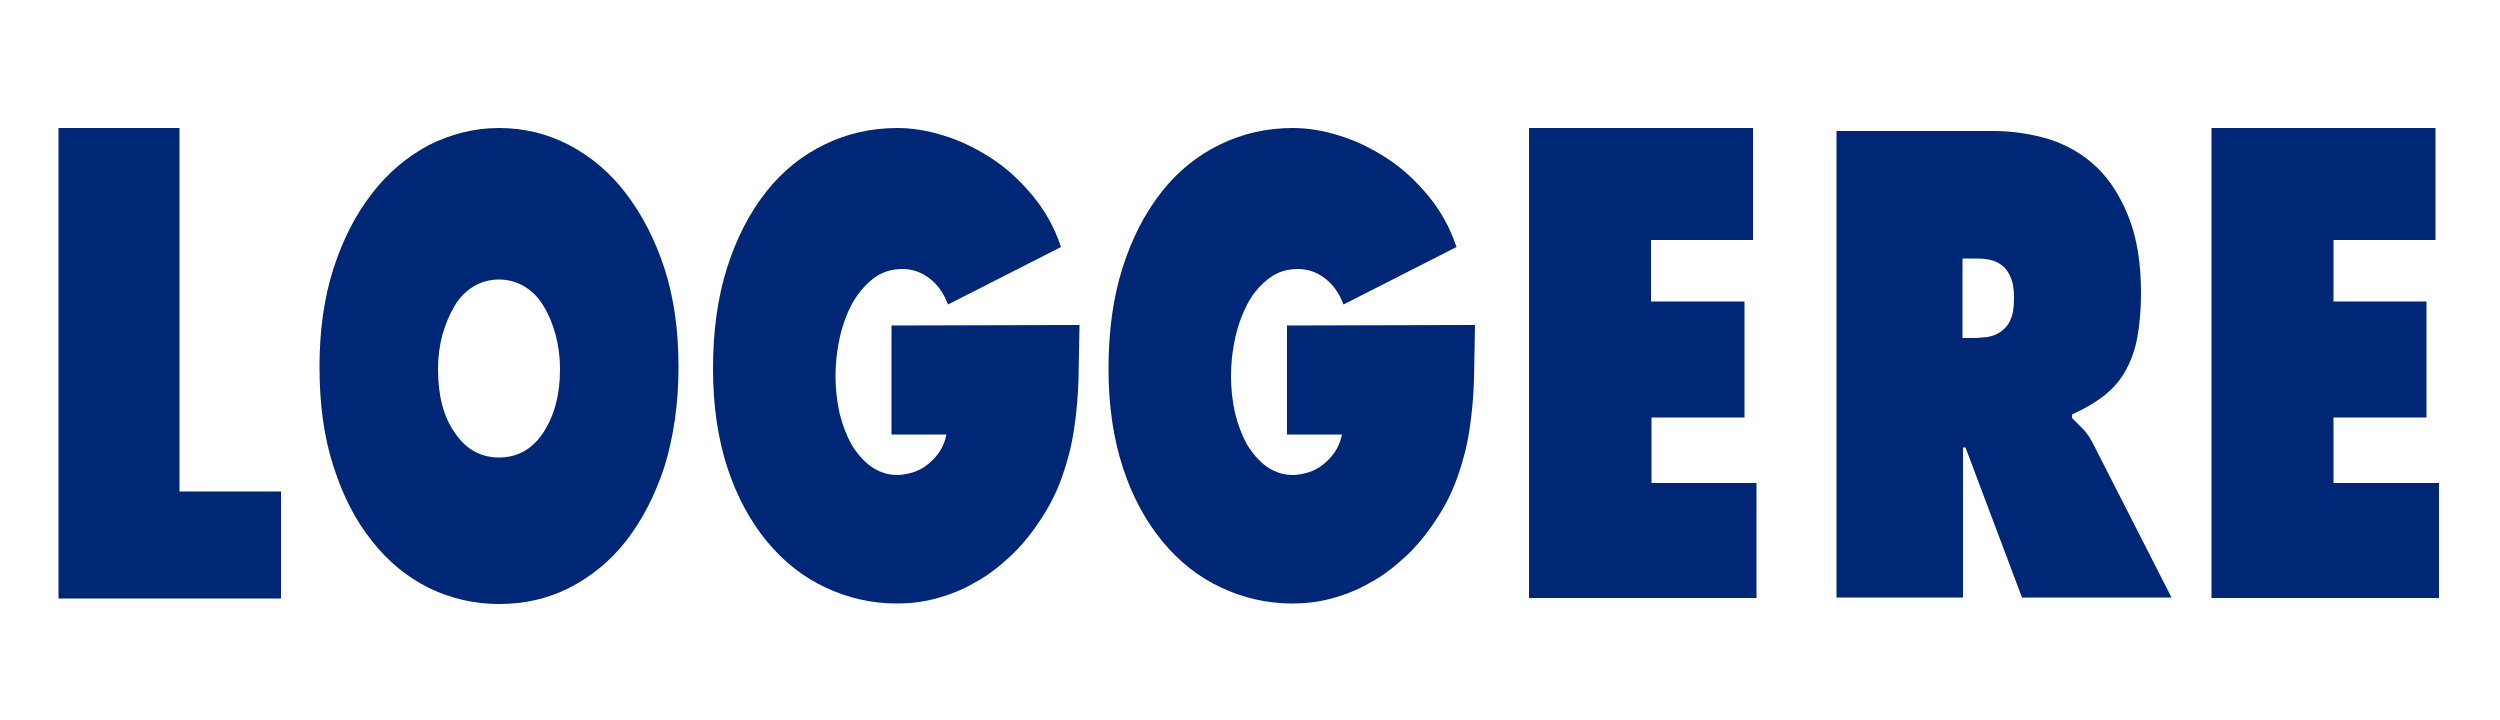 <?xml version="1.0" encoding="utf-8"?>
<!-- Generator: Adobe Illustrator 21.0.2, SVG Export Plug-In . SVG Version: 6.00 Build 0)  -->
<svg version="1.1" id="Calque_1" xmlns="http://www.w3.org/2000/svg" xmlns:xlink="http://www.w3.org/1999/xlink" x="0px" y="0px"
	 viewBox="0 0 500 144" style="enable-background:new 0 0 500 144;" xml:space="preserve">
<style type="text/css">
	.st0{fill:#002775;}
</style>
<path class="st0" d="M11.7,25.6h24.2v72.7h20.3v21.4H11.7V25.6z"/>
<path class="st0" d="M99.8,25.6c4.9,0,9.6,1.1,14,3.4s8.2,5.5,11.4,9.7s5.8,9.2,7.7,15c1.9,5.9,2.8,12.4,2.8,19.7
	c0,7.4-1,14-2.8,19.9c-1.9,5.8-4.5,10.8-7.7,14.9s-7.1,7.2-11.4,9.4c-4.4,2.2-9,3.2-14,3.2s-9.6-1.1-14-3.2
	c-4.4-2.2-8.2-5.3-11.4-9.4c-3.3-4.1-5.8-9-7.7-14.9c-1.9-5.8-2.8-12.5-2.8-19.9c0-7.3,0.9-13.8,2.8-19.7c1.9-5.9,4.5-10.9,7.7-15
	c3.2-4.2,7.1-7.4,11.4-9.7C90.2,26.8,94.9,25.6,99.8,25.6z M99.8,55.9c-1.9,0-3.6,0.5-5.1,1.4s-2.8,2.2-3.8,3.9
	c-1,1.7-1.8,3.6-2.4,5.7c-0.6,2.2-0.9,4.5-0.9,6.9c0,5.3,1.1,9.6,3.4,12.8c2.2,3.3,5.2,4.9,8.8,4.9s6.6-1.6,8.8-4.9
	s3.4-7.5,3.4-12.8c0-2.4-0.3-4.7-0.9-6.9c-0.6-2.2-1.4-4.1-2.4-5.7c-1-1.7-2.3-3-3.8-3.9C103.4,56.4,101.7,55.9,99.8,55.9z"/>
<path class="st0" d="M215.9,65c-0.1,3.8-0.1,7.4-0.2,10.8c-0.1,3.5-0.4,6.8-0.9,10.1c-0.5,3.3-1.3,6.4-2.4,9.5
	c-1.1,3.1-2.6,6.1-4.6,9c-1.8,2.7-3.8,5.1-6,7.1s-4.5,3.8-7,5.1c-2.4,1.4-5,2.4-7.6,3.1s-5.2,1-7.8,1c-5.1,0-9.8-1.1-14.3-3.2
	s-8.4-5.2-11.7-9.2s-6-8.9-7.9-14.7c-1.9-5.8-2.9-12.4-2.9-19.8c0-7.5,0.9-14.2,2.8-20.2c1.9-6,4.5-11,7.8-15.2s7.2-7.3,11.7-9.5
	s9.4-3.3,14.6-3.3c2.9,0,6,0.5,9.2,1.5c3.3,1,6.4,2.5,9.5,4.5s5.8,4.5,8.3,7.5s4.4,6.4,5.7,10.3l-22.6,11.5
	c-0.9-2.4-2.2-4.1-3.8-5.3c-1.6-1.2-3.4-1.8-5.3-1.8c-2.2,0-4.1,0.6-5.7,1.8c-1.6,1.2-3,2.8-4.2,4.8c-1.1,2-2,4.3-2.6,6.9
	s-0.9,5.2-0.9,8c0,2.5,0.3,5,0.8,7.3c0.6,2.4,1.4,4.5,2.4,6.3c1.1,1.8,2.4,3.3,3.9,4.4c1.6,1.1,3.3,1.7,5.3,1.7c0.9,0,1.9-0.2,3-0.5
	c1-0.3,2-0.8,2.9-1.5s1.7-1.5,2.4-2.5s1.2-2.2,1.5-3.6h-11V65.1L215.9,65L215.9,65z"/>
<path class="st0" d="M295,65c-0.1,3.8-0.1,7.4-0.2,10.8c-0.1,3.5-0.4,6.8-0.9,10.1c-0.5,3.3-1.3,6.4-2.4,9.5s-2.6,6.1-4.6,9
	c-1.8,2.7-3.8,5.1-6,7.1c-2.2,2-4.5,3.8-7,5.1c-2.4,1.4-5,2.4-7.6,3.1c-2.6,0.7-5.2,1-7.8,1c-5.1,0-9.8-1.1-14.3-3.2
	s-8.4-5.2-11.7-9.2c-3.3-4-6-8.9-7.9-14.7c-1.9-5.8-2.9-12.4-2.9-19.8c0-7.5,0.9-14.2,2.8-20.2c1.9-6,4.5-11,7.8-15.2
	c3.3-4.2,7.2-7.3,11.7-9.5s9.4-3.3,14.6-3.3c2.9,0,6,0.5,9.2,1.5c3.3,1,6.4,2.5,9.5,4.5s5.8,4.5,8.3,7.5s4.4,6.4,5.7,10.3
	l-22.6,11.5c-0.9-2.4-2.2-4.1-3.8-5.3c-1.6-1.2-3.4-1.8-5.3-1.8c-2.2,0-4.1,0.6-5.7,1.8c-1.6,1.2-3.1,2.8-4.2,4.8
	c-1.1,2-2,4.3-2.6,6.9s-0.9,5.2-0.9,8c0,2.5,0.3,5,0.8,7.3c0.6,2.4,1.4,4.5,2.4,6.3c1.1,1.8,2.4,3.3,3.9,4.4
	c1.6,1.1,3.3,1.7,5.3,1.7c0.9,0,1.9-0.2,3-0.5c1-0.3,2-0.8,2.9-1.5s1.7-1.5,2.4-2.5c0.7-1,1.2-2.2,1.5-3.6h-11V65.1L295,65L295,65z"
	/>
<path class="st0" d="M305.8,25.6h44.8V48h-20.4v12.3h18.7v23.2h-18.6v13.1h21v23h-45.5V25.6z"/>
<path class="st0" d="M442.3,25.6h44.8V48h-20.4v12.3h18.6v23.2h-18.6v13.1h21.1v23h-45.5V25.6L442.3,25.6z"/>
<path class="st0" d="M367.3,26.2h31.3c4,0,7.8,0.6,11.4,1.7c3.6,1.2,6.7,3,9.4,5.6c2.7,2.6,4.8,6,6.4,10.1c1.6,4.1,2.4,9.1,2.4,15
	c0,3.6-0.3,6.6-0.8,9.2s-1.4,4.8-2.5,6.7c-1.1,1.9-2.6,3.5-4.3,4.8c-1.7,1.3-3.8,2.5-6.2,3.6v0.7c0.7,0.7,1.4,1.4,2.2,2.2
	c0.8,0.8,1.5,1.9,2.2,3.3l15.5,30.4h-29.9l-11.3-30h-0.5v30h-25.3V26.2L367.3,26.2z M392.6,67.6h1.8c1.1,0,2.1-0.1,3.1-0.2
	c1-0.2,1.9-0.5,2.7-1.1c0.8-0.6,1.5-1.3,1.9-2.4c0.5-1,0.7-2.4,0.7-4.2c0-1.8-0.2-3.2-0.7-4.3c-0.4-1-1-1.8-1.8-2.4
	c-0.8-0.6-1.6-0.9-2.6-1.1s-2.1-0.2-3.2-0.2h-2v15.9H392.6z"/>
</svg>
